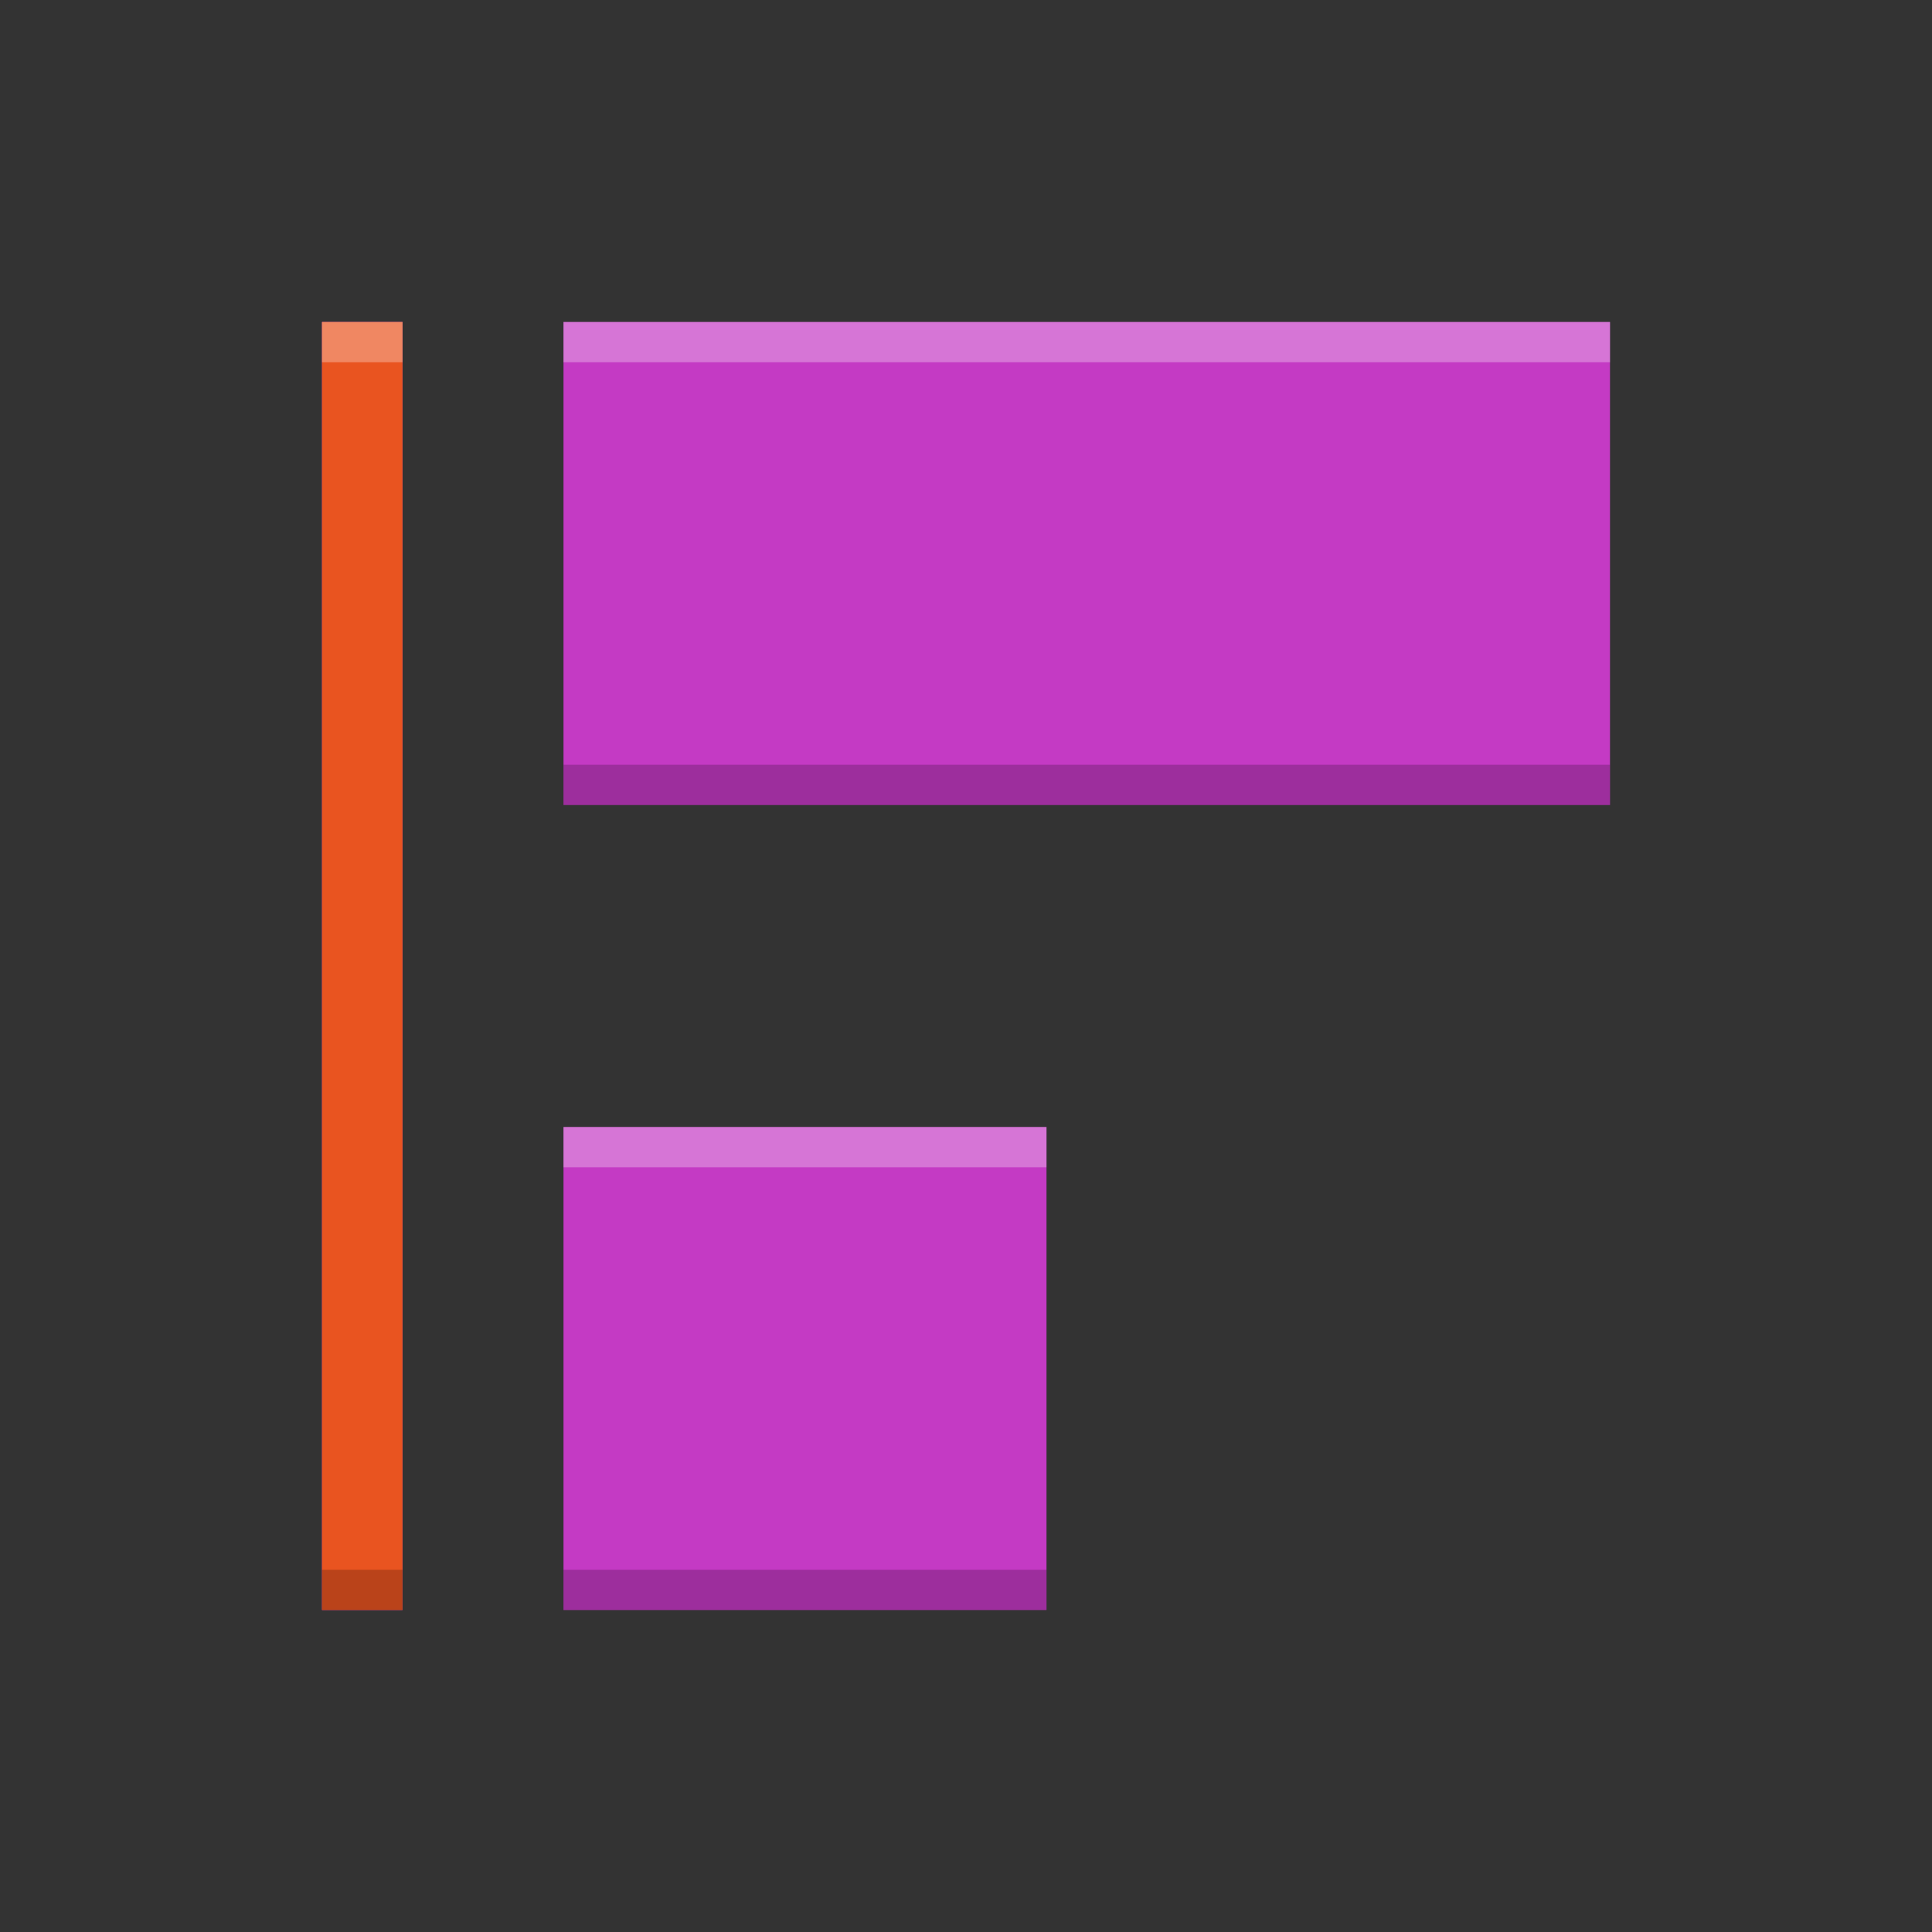 <svg id="svg6" viewBox="0 0 24 24" xmlns="http://www.w3.org/2000/svg">
  <rect x="0" y="0" width="24" height="24" fill="#333333" stroke="none"/>
  <path id="path2" d="m4 4v16h1v-16zm3 0v6h13v-6zm0 10v6h6v-6z" fill="#c43ac4"/>
  <path id="path4" d="m4 13v1h16v-1z" fill="#e95420" transform="matrix(0 1 -1 0 18 0)"/>
  <path id="path822" d="m4 4v.5h1v-.5zm3 0v.5h13v-.5zm0 10v.5h6v-.5z" fill="#fff" opacity=".3"/>
  <path id="path829" d="m7 9.5v.5h13v-.5zm-3 10v.5h1v-.5zm3 0v.5h6v-.5z" opacity=".2"/>
</svg>
